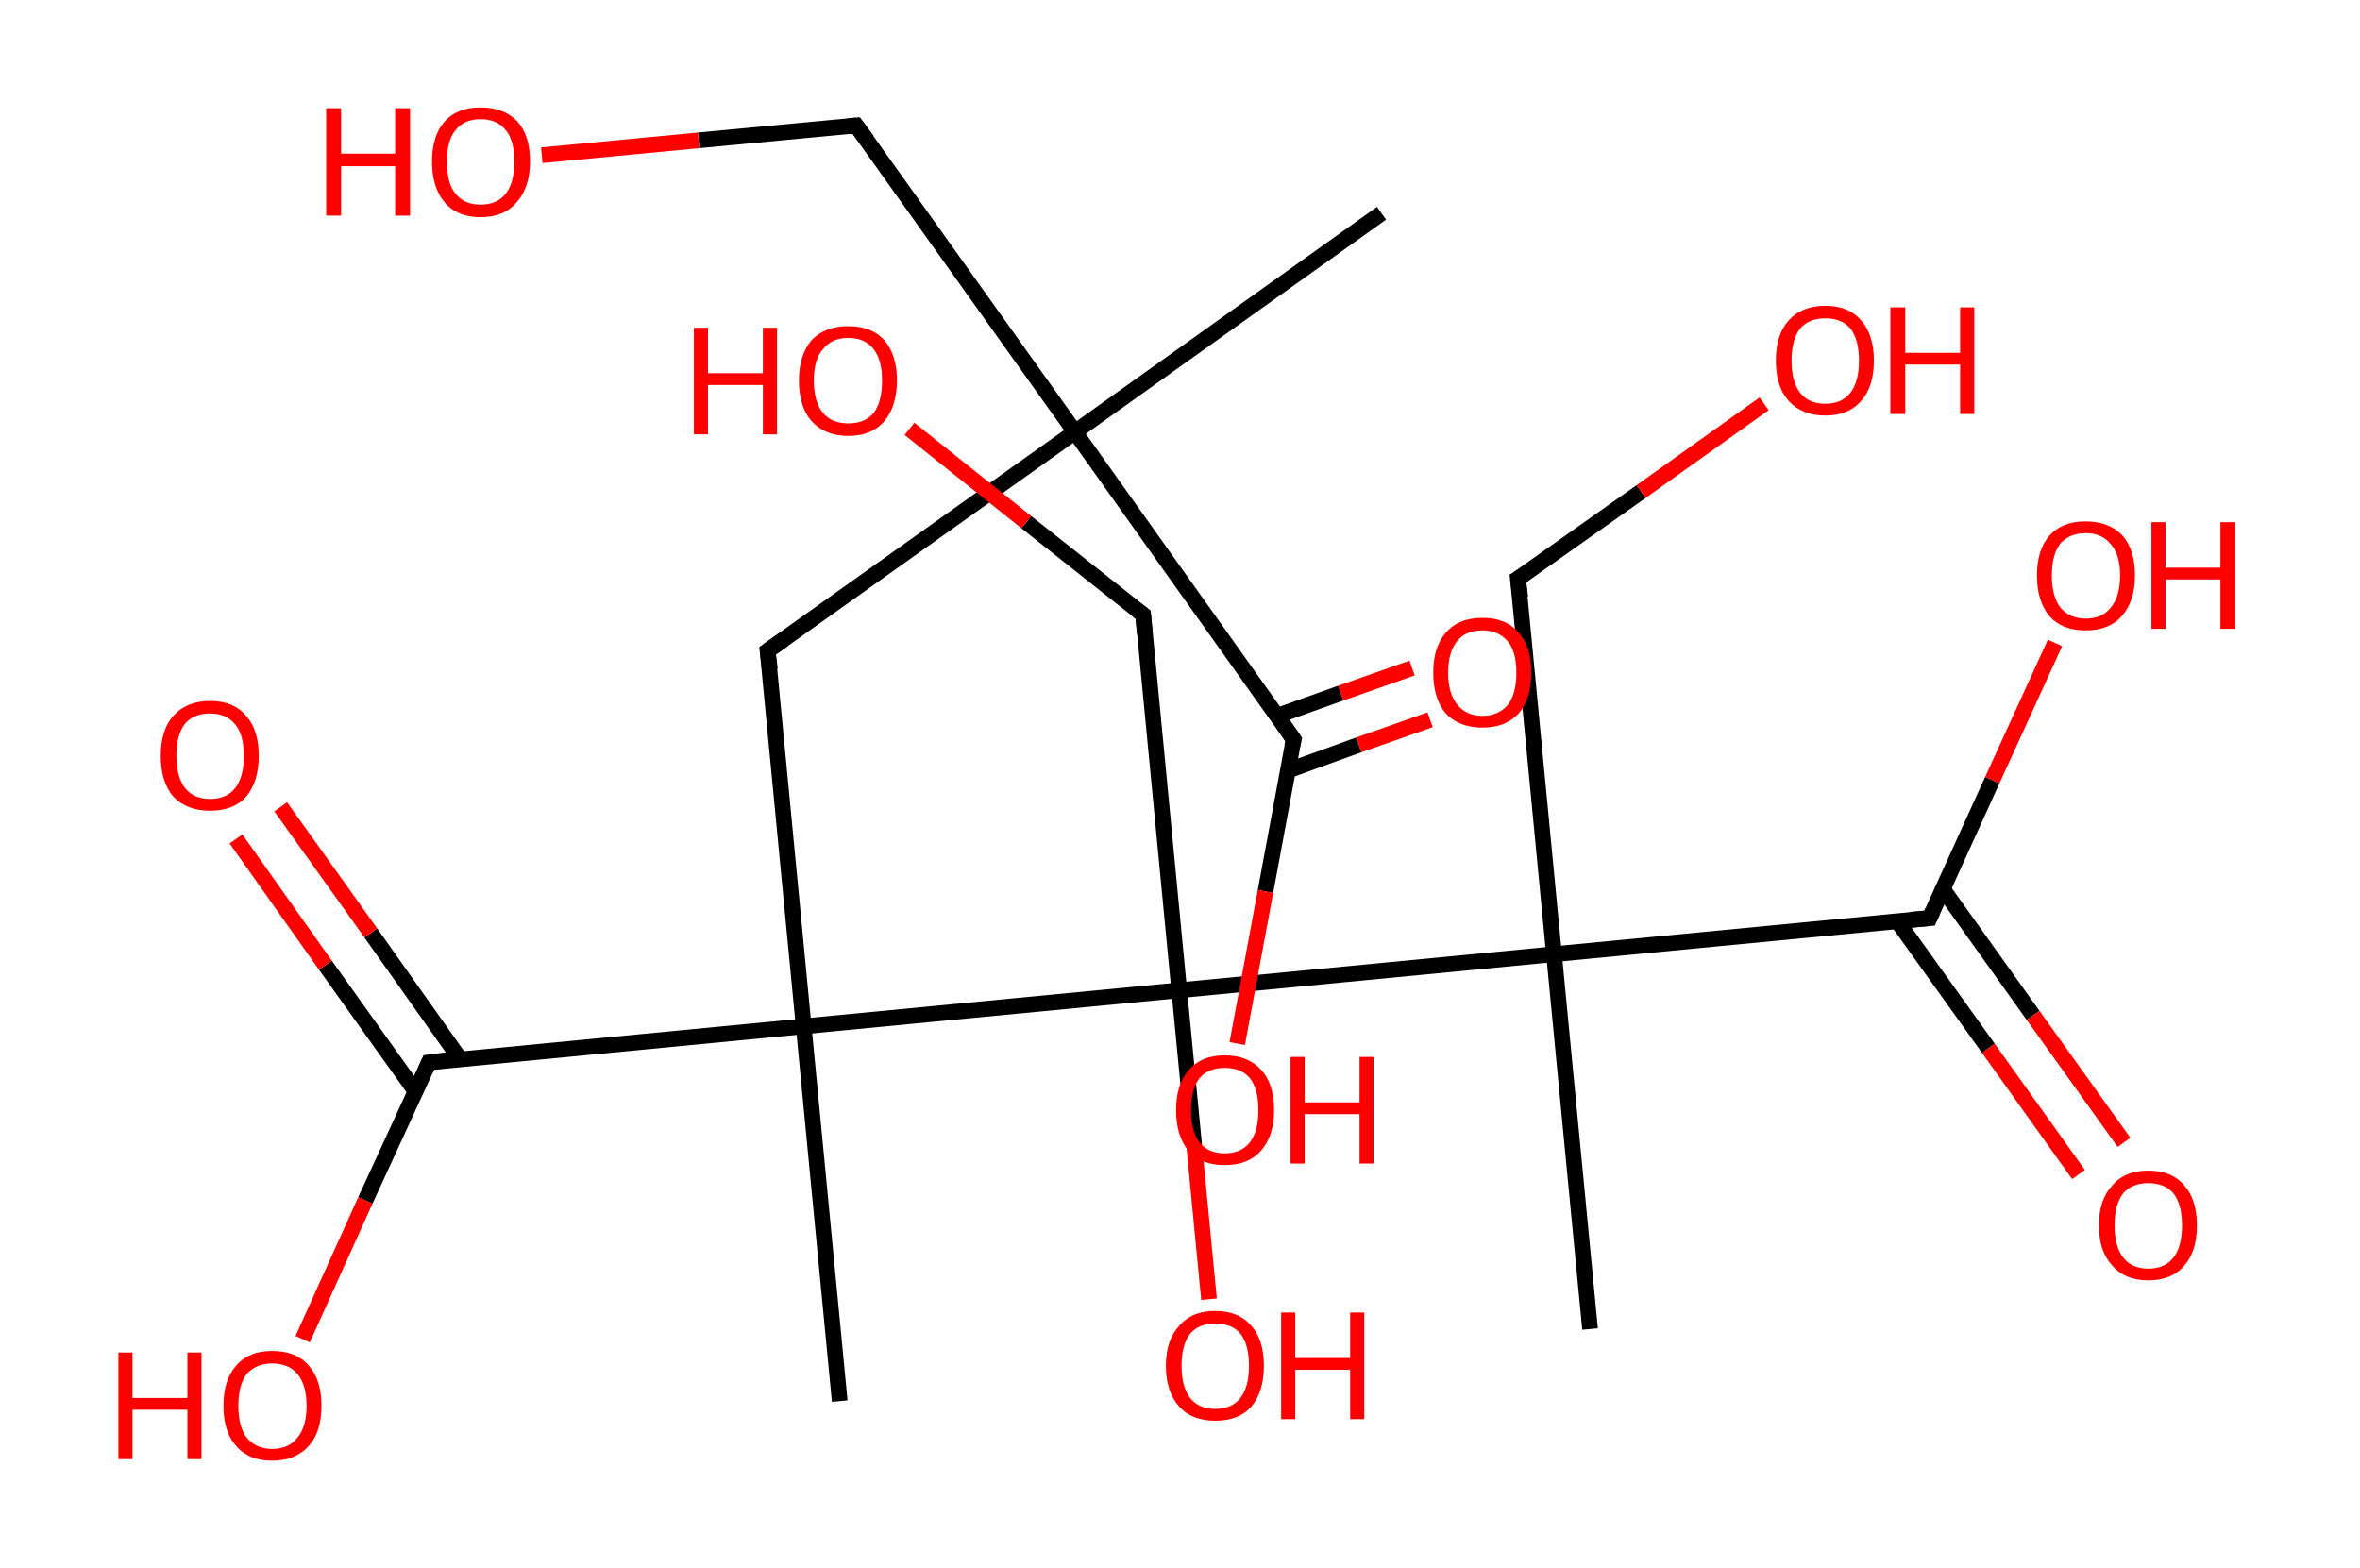 <?xml version='1.0' encoding='ASCII' standalone='yes'?>
<svg xmlns="http://www.w3.org/2000/svg" xmlns:rdkit="http://www.rdkit.org/xml" xmlns:xlink="http://www.w3.org/1999/xlink" version="1.1" baseProfile="full" xml:space="preserve" width="301px" height="200px" viewBox="0 0 301 200">
<!-- END OF HEADER -->
<rect style="opacity:1.0;fill:#FFFFFF;stroke:none" width="301.0" height="200.0" x="0.0" y="0.0"> </rect>
<path class="bond-0 atom-0 atom-1" d="M 176.2,27.2 L 137.1,55.1" style="fill:none;fill-rule:evenodd;stroke:#000000;stroke-width:2.0px;stroke-linecap:butt;stroke-linejoin:miter;stroke-opacity:1"/>
<path class="bond-1 atom-1 atom-2" d="M 137.1,55.1 L 109.2,16.0" style="fill:none;fill-rule:evenodd;stroke:#000000;stroke-width:2.0px;stroke-linecap:butt;stroke-linejoin:miter;stroke-opacity:1"/>
<path class="bond-2 atom-2 atom-3" d="M 109.2,16.0 L 89.1,17.9" style="fill:none;fill-rule:evenodd;stroke:#000000;stroke-width:2.0px;stroke-linecap:butt;stroke-linejoin:miter;stroke-opacity:1"/>
<path class="bond-2 atom-2 atom-3" d="M 89.1,17.9 L 69.1,19.8" style="fill:none;fill-rule:evenodd;stroke:#FF0000;stroke-width:2.0px;stroke-linecap:butt;stroke-linejoin:miter;stroke-opacity:1"/>
<path class="bond-3 atom-1 atom-4" d="M 137.1,55.1 L 97.9,83.0" style="fill:none;fill-rule:evenodd;stroke:#000000;stroke-width:2.0px;stroke-linecap:butt;stroke-linejoin:miter;stroke-opacity:1"/>
<path class="bond-4 atom-4 atom-5" d="M 97.9,83.0 L 102.5,130.9" style="fill:none;fill-rule:evenodd;stroke:#000000;stroke-width:2.0px;stroke-linecap:butt;stroke-linejoin:miter;stroke-opacity:1"/>
<path class="bond-5 atom-5 atom-6" d="M 102.5,130.9 L 107.1,178.7" style="fill:none;fill-rule:evenodd;stroke:#000000;stroke-width:2.0px;stroke-linecap:butt;stroke-linejoin:miter;stroke-opacity:1"/>
<path class="bond-6 atom-5 atom-7" d="M 102.5,130.9 L 54.7,135.5" style="fill:none;fill-rule:evenodd;stroke:#000000;stroke-width:2.0px;stroke-linecap:butt;stroke-linejoin:miter;stroke-opacity:1"/>
<path class="bond-7 atom-7 atom-8" d="M 58.7,135.1 L 47.3,119.0" style="fill:none;fill-rule:evenodd;stroke:#000000;stroke-width:2.0px;stroke-linecap:butt;stroke-linejoin:miter;stroke-opacity:1"/>
<path class="bond-7 atom-7 atom-8" d="M 47.3,119.0 L 35.8,102.9" style="fill:none;fill-rule:evenodd;stroke:#FF0000;stroke-width:2.0px;stroke-linecap:butt;stroke-linejoin:miter;stroke-opacity:1"/>
<path class="bond-7 atom-7 atom-8" d="M 53.0,139.2 L 41.5,123.1" style="fill:none;fill-rule:evenodd;stroke:#000000;stroke-width:2.0px;stroke-linecap:butt;stroke-linejoin:miter;stroke-opacity:1"/>
<path class="bond-7 atom-7 atom-8" d="M 41.5,123.1 L 30.1,107.0" style="fill:none;fill-rule:evenodd;stroke:#FF0000;stroke-width:2.0px;stroke-linecap:butt;stroke-linejoin:miter;stroke-opacity:1"/>
<path class="bond-8 atom-7 atom-9" d="M 54.7,135.5 L 46.6,153.1" style="fill:none;fill-rule:evenodd;stroke:#000000;stroke-width:2.0px;stroke-linecap:butt;stroke-linejoin:miter;stroke-opacity:1"/>
<path class="bond-8 atom-7 atom-9" d="M 46.6,153.1 L 38.6,170.8" style="fill:none;fill-rule:evenodd;stroke:#FF0000;stroke-width:2.0px;stroke-linecap:butt;stroke-linejoin:miter;stroke-opacity:1"/>
<path class="bond-9 atom-5 atom-10" d="M 102.5,130.9 L 150.4,126.3" style="fill:none;fill-rule:evenodd;stroke:#000000;stroke-width:2.0px;stroke-linecap:butt;stroke-linejoin:miter;stroke-opacity:1"/>
<path class="bond-10 atom-10 atom-11" d="M 150.4,126.3 L 152.3,146.0" style="fill:none;fill-rule:evenodd;stroke:#000000;stroke-width:2.0px;stroke-linecap:butt;stroke-linejoin:miter;stroke-opacity:1"/>
<path class="bond-10 atom-10 atom-11" d="M 152.3,146.0 L 154.2,165.7" style="fill:none;fill-rule:evenodd;stroke:#FF0000;stroke-width:2.0px;stroke-linecap:butt;stroke-linejoin:miter;stroke-opacity:1"/>
<path class="bond-11 atom-10 atom-12" d="M 150.4,126.3 L 145.8,78.4" style="fill:none;fill-rule:evenodd;stroke:#000000;stroke-width:2.0px;stroke-linecap:butt;stroke-linejoin:miter;stroke-opacity:1"/>
<path class="bond-12 atom-12 atom-13" d="M 145.8,78.4 L 130.9,66.6" style="fill:none;fill-rule:evenodd;stroke:#000000;stroke-width:2.0px;stroke-linecap:butt;stroke-linejoin:miter;stroke-opacity:1"/>
<path class="bond-12 atom-12 atom-13" d="M 130.9,66.6 L 116.0,54.7" style="fill:none;fill-rule:evenodd;stroke:#FF0000;stroke-width:2.0px;stroke-linecap:butt;stroke-linejoin:miter;stroke-opacity:1"/>
<path class="bond-13 atom-10 atom-14" d="M 150.4,126.3 L 198.2,121.7" style="fill:none;fill-rule:evenodd;stroke:#000000;stroke-width:2.0px;stroke-linecap:butt;stroke-linejoin:miter;stroke-opacity:1"/>
<path class="bond-14 atom-14 atom-15" d="M 198.2,121.7 L 202.8,169.5" style="fill:none;fill-rule:evenodd;stroke:#000000;stroke-width:2.0px;stroke-linecap:butt;stroke-linejoin:miter;stroke-opacity:1"/>
<path class="bond-15 atom-14 atom-16" d="M 198.2,121.7 L 193.6,73.8" style="fill:none;fill-rule:evenodd;stroke:#000000;stroke-width:2.0px;stroke-linecap:butt;stroke-linejoin:miter;stroke-opacity:1"/>
<path class="bond-16 atom-16 atom-17" d="M 193.6,73.8 L 209.3,62.7" style="fill:none;fill-rule:evenodd;stroke:#000000;stroke-width:2.0px;stroke-linecap:butt;stroke-linejoin:miter;stroke-opacity:1"/>
<path class="bond-16 atom-16 atom-17" d="M 209.3,62.7 L 225.0,51.5" style="fill:none;fill-rule:evenodd;stroke:#FF0000;stroke-width:2.0px;stroke-linecap:butt;stroke-linejoin:miter;stroke-opacity:1"/>
<path class="bond-17 atom-14 atom-18" d="M 198.2,121.7 L 246.1,117.1" style="fill:none;fill-rule:evenodd;stroke:#000000;stroke-width:2.0px;stroke-linecap:butt;stroke-linejoin:miter;stroke-opacity:1"/>
<path class="bond-18 atom-18 atom-19" d="M 242.0,117.5 L 253.6,133.7" style="fill:none;fill-rule:evenodd;stroke:#000000;stroke-width:2.0px;stroke-linecap:butt;stroke-linejoin:miter;stroke-opacity:1"/>
<path class="bond-18 atom-18 atom-19" d="M 253.6,133.7 L 265.1,149.8" style="fill:none;fill-rule:evenodd;stroke:#FF0000;stroke-width:2.0px;stroke-linecap:butt;stroke-linejoin:miter;stroke-opacity:1"/>
<path class="bond-18 atom-18 atom-19" d="M 247.8,113.4 L 259.3,129.5" style="fill:none;fill-rule:evenodd;stroke:#000000;stroke-width:2.0px;stroke-linecap:butt;stroke-linejoin:miter;stroke-opacity:1"/>
<path class="bond-18 atom-18 atom-19" d="M 259.3,129.5 L 270.9,145.7" style="fill:none;fill-rule:evenodd;stroke:#FF0000;stroke-width:2.0px;stroke-linecap:butt;stroke-linejoin:miter;stroke-opacity:1"/>
<path class="bond-19 atom-18 atom-20" d="M 246.1,117.1 L 254.1,99.5" style="fill:none;fill-rule:evenodd;stroke:#000000;stroke-width:2.0px;stroke-linecap:butt;stroke-linejoin:miter;stroke-opacity:1"/>
<path class="bond-19 atom-18 atom-20" d="M 254.1,99.5 L 262.1,82.0" style="fill:none;fill-rule:evenodd;stroke:#FF0000;stroke-width:2.0px;stroke-linecap:butt;stroke-linejoin:miter;stroke-opacity:1"/>
<path class="bond-20 atom-1 atom-21" d="M 137.1,55.1 L 165.0,94.3" style="fill:none;fill-rule:evenodd;stroke:#000000;stroke-width:2.0px;stroke-linecap:butt;stroke-linejoin:miter;stroke-opacity:1"/>
<path class="bond-21 atom-21 atom-22" d="M 164.2,98.3 L 173.3,95.0" style="fill:none;fill-rule:evenodd;stroke:#000000;stroke-width:2.0px;stroke-linecap:butt;stroke-linejoin:miter;stroke-opacity:1"/>
<path class="bond-21 atom-21 atom-22" d="M 173.3,95.0 L 182.4,91.8" style="fill:none;fill-rule:evenodd;stroke:#FF0000;stroke-width:2.0px;stroke-linecap:butt;stroke-linejoin:miter;stroke-opacity:1"/>
<path class="bond-21 atom-21 atom-22" d="M 162.9,91.3 L 171.0,88.4" style="fill:none;fill-rule:evenodd;stroke:#000000;stroke-width:2.0px;stroke-linecap:butt;stroke-linejoin:miter;stroke-opacity:1"/>
<path class="bond-21 atom-21 atom-22" d="M 171.0,88.4 L 180.1,85.2" style="fill:none;fill-rule:evenodd;stroke:#FF0000;stroke-width:2.0px;stroke-linecap:butt;stroke-linejoin:miter;stroke-opacity:1"/>
<path class="bond-22 atom-21 atom-23" d="M 165.0,94.3 L 161.4,113.7" style="fill:none;fill-rule:evenodd;stroke:#000000;stroke-width:2.0px;stroke-linecap:butt;stroke-linejoin:miter;stroke-opacity:1"/>
<path class="bond-22 atom-21 atom-23" d="M 161.4,113.7 L 157.8,133.1" style="fill:none;fill-rule:evenodd;stroke:#FF0000;stroke-width:2.0px;stroke-linecap:butt;stroke-linejoin:miter;stroke-opacity:1"/>
<path d="M 110.6,17.9 L 109.2,16.0 L 108.2,16.1" style="fill:none;stroke:#000000;stroke-width:2.0px;stroke-linecap:butt;stroke-linejoin:miter;stroke-opacity:1;"/>
<path d="M 99.9,81.6 L 97.9,83.0 L 98.2,85.4" style="fill:none;stroke:#000000;stroke-width:2.0px;stroke-linecap:butt;stroke-linejoin:miter;stroke-opacity:1;"/>
<path d="M 57.1,135.2 L 54.7,135.5 L 54.3,136.4" style="fill:none;stroke:#000000;stroke-width:2.0px;stroke-linecap:butt;stroke-linejoin:miter;stroke-opacity:1;"/>
<path d="M 146.0,80.8 L 145.8,78.4 L 145.0,77.8" style="fill:none;stroke:#000000;stroke-width:2.0px;stroke-linecap:butt;stroke-linejoin:miter;stroke-opacity:1;"/>
<path d="M 193.9,76.2 L 193.6,73.8 L 194.4,73.3" style="fill:none;stroke:#000000;stroke-width:2.0px;stroke-linecap:butt;stroke-linejoin:miter;stroke-opacity:1;"/>
<path d="M 243.7,117.3 L 246.1,117.1 L 246.5,116.2" style="fill:none;stroke:#000000;stroke-width:2.0px;stroke-linecap:butt;stroke-linejoin:miter;stroke-opacity:1;"/>
<path d="M 163.6,92.3 L 165.0,94.3 L 164.8,95.2" style="fill:none;stroke:#000000;stroke-width:2.0px;stroke-linecap:butt;stroke-linejoin:miter;stroke-opacity:1;"/>
<path class="atom-3" d="M 41.6 13.8 L 43.5 13.8 L 43.5 19.6 L 50.4 19.6 L 50.4 13.8 L 52.3 13.8 L 52.3 27.5 L 50.4 27.5 L 50.4 21.2 L 43.5 21.2 L 43.5 27.5 L 41.6 27.5 L 41.6 13.8 " fill="#FF0000"/>
<path class="atom-3" d="M 55.1 20.6 Q 55.1 17.3, 56.7 15.5 Q 58.3 13.7, 61.3 13.7 Q 64.3 13.7, 66.0 15.5 Q 67.6 17.3, 67.6 20.6 Q 67.6 23.9, 65.9 25.8 Q 64.3 27.7, 61.3 27.7 Q 58.3 27.7, 56.7 25.8 Q 55.1 23.9, 55.1 20.6 M 61.3 26.1 Q 63.4 26.1, 64.5 24.7 Q 65.6 23.3, 65.6 20.6 Q 65.6 17.9, 64.5 16.6 Q 63.4 15.2, 61.3 15.2 Q 59.2 15.2, 58.1 16.6 Q 57.0 17.9, 57.0 20.6 Q 57.0 23.4, 58.1 24.7 Q 59.2 26.1, 61.3 26.1 " fill="#FF0000"/>
<path class="atom-8" d="M 20.5 96.4 Q 20.5 93.1, 22.1 91.3 Q 23.8 89.4, 26.8 89.4 Q 29.8 89.4, 31.4 91.3 Q 33.0 93.1, 33.0 96.4 Q 33.0 99.7, 31.4 101.6 Q 29.8 103.4, 26.8 103.4 Q 23.8 103.4, 22.1 101.6 Q 20.5 99.7, 20.5 96.4 M 26.8 101.9 Q 28.9 101.9, 30.0 100.5 Q 31.1 99.1, 31.1 96.4 Q 31.1 93.7, 30.0 92.4 Q 28.9 91.0, 26.8 91.0 Q 24.7 91.0, 23.6 92.3 Q 22.5 93.7, 22.5 96.4 Q 22.5 99.1, 23.6 100.5 Q 24.7 101.9, 26.8 101.9 " fill="#FF0000"/>
<path class="atom-9" d="M 15.1 172.5 L 16.9 172.5 L 16.9 178.3 L 23.9 178.3 L 23.9 172.5 L 25.7 172.5 L 25.7 186.1 L 23.9 186.1 L 23.9 179.8 L 16.9 179.8 L 16.9 186.1 L 15.1 186.1 L 15.1 172.5 " fill="#FF0000"/>
<path class="atom-9" d="M 28.5 179.3 Q 28.5 176.0, 30.1 174.2 Q 31.7 172.3, 34.7 172.3 Q 37.8 172.3, 39.4 174.2 Q 41.0 176.0, 41.0 179.3 Q 41.0 182.6, 39.4 184.4 Q 37.7 186.3, 34.7 186.3 Q 31.7 186.3, 30.1 184.4 Q 28.5 182.6, 28.5 179.3 M 34.7 184.8 Q 36.8 184.8, 37.9 183.4 Q 39.1 182.0, 39.1 179.3 Q 39.1 176.6, 37.9 175.2 Q 36.8 173.9, 34.7 173.9 Q 32.7 173.9, 31.5 175.2 Q 30.4 176.6, 30.4 179.3 Q 30.4 182.0, 31.5 183.4 Q 32.7 184.8, 34.7 184.8 " fill="#FF0000"/>
<path class="atom-11" d="M 148.7 174.2 Q 148.7 170.9, 150.4 169.1 Q 152.0 167.2, 155.0 167.2 Q 158.0 167.2, 159.6 169.1 Q 161.2 170.9, 161.2 174.2 Q 161.2 177.5, 159.6 179.4 Q 158.0 181.2, 155.0 181.2 Q 152.0 181.2, 150.4 179.4 Q 148.7 177.5, 148.7 174.2 M 155.0 179.7 Q 157.1 179.7, 158.2 178.3 Q 159.3 176.9, 159.3 174.2 Q 159.3 171.5, 158.2 170.1 Q 157.1 168.8, 155.0 168.8 Q 152.9 168.8, 151.8 170.1 Q 150.7 171.5, 150.7 174.2 Q 150.7 176.9, 151.8 178.3 Q 152.9 179.7, 155.0 179.7 " fill="#FF0000"/>
<path class="atom-11" d="M 163.4 167.4 L 165.2 167.4 L 165.2 173.2 L 172.2 173.2 L 172.2 167.4 L 174.0 167.4 L 174.0 181.0 L 172.2 181.0 L 172.2 174.7 L 165.2 174.7 L 165.2 181.0 L 163.4 181.0 L 163.4 167.4 " fill="#FF0000"/>
<path class="atom-13" d="M 88.5 41.8 L 90.3 41.8 L 90.3 47.6 L 97.3 47.6 L 97.3 41.8 L 99.1 41.8 L 99.1 55.4 L 97.3 55.4 L 97.3 49.1 L 90.3 49.1 L 90.3 55.4 L 88.5 55.4 L 88.5 41.8 " fill="#FF0000"/>
<path class="atom-13" d="M 101.9 48.5 Q 101.9 45.3, 103.5 43.4 Q 105.2 41.6, 108.2 41.6 Q 111.2 41.6, 112.8 43.4 Q 114.4 45.3, 114.4 48.5 Q 114.4 51.8, 112.8 53.7 Q 111.2 55.6, 108.2 55.6 Q 105.2 55.6, 103.5 53.7 Q 101.9 51.9, 101.9 48.5 M 108.2 54.0 Q 110.3 54.0, 111.4 52.7 Q 112.5 51.3, 112.5 48.5 Q 112.5 45.9, 111.4 44.5 Q 110.3 43.1, 108.2 43.1 Q 106.1 43.1, 105.0 44.5 Q 103.8 45.8, 103.8 48.5 Q 103.8 51.3, 105.0 52.7 Q 106.1 54.0, 108.2 54.0 " fill="#FF0000"/>
<path class="atom-17" d="M 226.5 46.0 Q 226.5 42.7, 228.1 40.9 Q 229.8 39.0, 232.8 39.0 Q 235.8 39.0, 237.4 40.9 Q 239.0 42.7, 239.0 46.0 Q 239.0 49.3, 237.4 51.1 Q 235.8 53.0, 232.8 53.0 Q 229.8 53.0, 228.1 51.1 Q 226.5 49.3, 226.5 46.0 M 232.8 51.5 Q 234.9 51.5, 236.0 50.1 Q 237.1 48.7, 237.1 46.0 Q 237.1 43.3, 236.0 41.9 Q 234.9 40.6, 232.8 40.6 Q 230.7 40.6, 229.6 41.9 Q 228.5 43.3, 228.5 46.0 Q 228.5 48.7, 229.6 50.1 Q 230.7 51.5, 232.8 51.5 " fill="#FF0000"/>
<path class="atom-17" d="M 241.1 39.2 L 243.0 39.2 L 243.0 45.0 L 250.0 45.0 L 250.0 39.2 L 251.8 39.2 L 251.8 52.8 L 250.0 52.8 L 250.0 46.5 L 243.0 46.5 L 243.0 52.8 L 241.1 52.8 L 241.1 39.2 " fill="#FF0000"/>
<path class="atom-19" d="M 267.7 156.3 Q 267.7 153.0, 269.4 151.2 Q 271.0 149.3, 274.0 149.3 Q 277.0 149.3, 278.6 151.2 Q 280.2 153.0, 280.2 156.3 Q 280.2 159.6, 278.6 161.4 Q 277.0 163.3, 274.0 163.3 Q 271.0 163.3, 269.4 161.4 Q 267.7 159.6, 267.7 156.3 M 274.0 161.8 Q 276.1 161.8, 277.2 160.4 Q 278.3 159.0, 278.3 156.3 Q 278.3 153.6, 277.2 152.2 Q 276.1 150.9, 274.0 150.9 Q 271.9 150.9, 270.8 152.2 Q 269.7 153.6, 269.7 156.3 Q 269.7 159.0, 270.8 160.4 Q 271.9 161.8, 274.0 161.8 " fill="#FF0000"/>
<path class="atom-20" d="M 259.8 73.4 Q 259.8 70.1, 261.4 68.3 Q 263.0 66.5, 266.0 66.5 Q 269.0 66.5, 270.7 68.3 Q 272.3 70.1, 272.3 73.4 Q 272.3 76.7, 270.6 78.6 Q 269.0 80.4, 266.0 80.4 Q 263.0 80.4, 261.4 78.6 Q 259.8 76.7, 259.8 73.4 M 266.0 78.9 Q 268.1 78.9, 269.2 77.5 Q 270.4 76.1, 270.4 73.4 Q 270.4 70.7, 269.2 69.4 Q 268.1 68.0, 266.0 68.0 Q 264.0 68.0, 262.8 69.3 Q 261.7 70.7, 261.7 73.4 Q 261.7 76.1, 262.8 77.5 Q 264.0 78.9, 266.0 78.9 " fill="#FF0000"/>
<path class="atom-20" d="M 274.4 66.6 L 276.2 66.6 L 276.2 72.4 L 283.2 72.4 L 283.2 66.6 L 285.1 66.6 L 285.1 80.2 L 283.2 80.2 L 283.2 73.9 L 276.2 73.9 L 276.2 80.2 L 274.4 80.2 L 274.4 66.6 " fill="#FF0000"/>
<path class="atom-22" d="M 182.8 85.8 Q 182.8 82.5, 184.4 80.7 Q 186.0 78.8, 189.1 78.8 Q 192.1 78.8, 193.7 80.7 Q 195.3 82.5, 195.3 85.8 Q 195.3 89.1, 193.7 91.0 Q 192.0 92.8, 189.1 92.8 Q 186.1 92.8, 184.4 91.0 Q 182.8 89.1, 182.8 85.8 M 189.1 91.3 Q 191.1 91.3, 192.3 89.9 Q 193.4 88.5, 193.4 85.8 Q 193.4 83.1, 192.3 81.8 Q 191.1 80.4, 189.1 80.4 Q 187.0 80.4, 185.9 81.7 Q 184.7 83.1, 184.7 85.8 Q 184.7 88.5, 185.9 89.9 Q 187.0 91.3, 189.1 91.3 " fill="#FF0000"/>
<path class="atom-23" d="M 150.0 141.6 Q 150.0 138.3, 151.6 136.5 Q 153.2 134.6, 156.2 134.6 Q 159.2 134.6, 160.9 136.5 Q 162.5 138.3, 162.5 141.6 Q 162.5 144.9, 160.8 146.8 Q 159.2 148.6, 156.2 148.6 Q 153.2 148.6, 151.6 146.8 Q 150.0 144.9, 150.0 141.6 M 156.2 147.1 Q 158.3 147.1, 159.4 145.7 Q 160.5 144.3, 160.5 141.6 Q 160.5 138.9, 159.4 137.5 Q 158.3 136.2, 156.2 136.2 Q 154.1 136.2, 153.0 137.5 Q 151.9 138.9, 151.9 141.6 Q 151.9 144.3, 153.0 145.7 Q 154.1 147.1, 156.2 147.1 " fill="#FF0000"/>
<path class="atom-23" d="M 164.6 134.8 L 166.4 134.8 L 166.4 140.6 L 173.4 140.6 L 173.4 134.8 L 175.2 134.8 L 175.2 148.4 L 173.4 148.4 L 173.4 142.1 L 166.4 142.1 L 166.4 148.4 L 164.6 148.4 L 164.6 134.8 " fill="#FF0000"/>
</svg>
